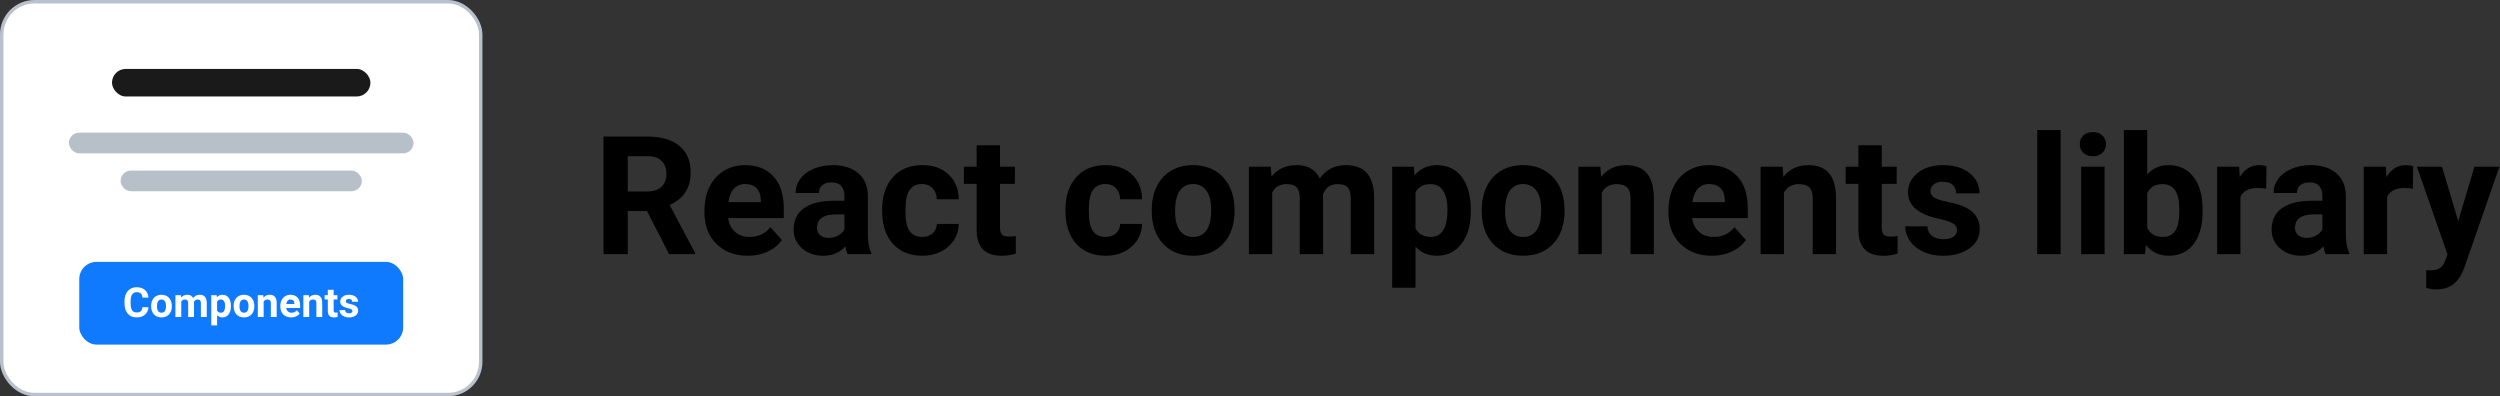 <svg width="1451" height="230" viewBox="0 0 1451 230" fill="none" xmlns="http://www.w3.org/2000/svg">
<rect x="0" y="0" width="1451" height="230" fill="#333333" stroke="none"/>
<rect x="1" y="1" width="278" height="228" rx="19" fill="white"/>
<rect x="65" y="40" width="150" height="16" rx="8" fill="#1A1A1A"/>
<rect x="40" y="77" width="200" height="12" rx="6" fill="#B7BFC8"/>
<rect x="70" y="99" width="140" height="12" rx="6" fill="#B7BFC8"/>
<rect x="46" y="152" width="188" height="48" rx="10" fill="#107AFF"/>
<path d="M86.164 178.316C86.031 180.152 85.352 181.598 84.125 182.652C82.906 183.707 81.297 184.234 79.297 184.234C77.109 184.234 75.387 183.5 74.129 182.031C72.879 180.555 72.254 178.531 72.254 175.961V174.918C72.254 173.277 72.543 171.832 73.121 170.582C73.699 169.332 74.523 168.375 75.594 167.711C76.672 167.039 77.922 166.703 79.344 166.703C81.312 166.703 82.898 167.23 84.102 168.285C85.305 169.34 86 170.82 86.188 172.727H82.672C82.586 171.625 82.277 170.828 81.746 170.336C81.223 169.836 80.422 169.586 79.344 169.586C78.172 169.586 77.293 170.008 76.707 170.852C76.129 171.688 75.832 172.988 75.816 174.754V176.043C75.816 177.887 76.094 179.234 76.648 180.086C77.211 180.938 78.094 181.363 79.297 181.363C80.383 181.363 81.191 181.117 81.723 180.625C82.262 180.125 82.57 179.355 82.648 178.316H86.164ZM87.723 177.543C87.723 176.285 87.965 175.164 88.449 174.18C88.934 173.195 89.629 172.434 90.535 171.895C91.449 171.355 92.508 171.086 93.711 171.086C95.422 171.086 96.816 171.609 97.894 172.656C98.981 173.703 99.586 175.125 99.711 176.922L99.734 177.789C99.734 179.734 99.191 181.297 98.106 182.477C97.019 183.648 95.562 184.234 93.734 184.234C91.906 184.234 90.445 183.648 89.352 182.477C88.266 181.305 87.723 179.711 87.723 177.695V177.543ZM91.109 177.789C91.109 178.992 91.336 179.914 91.789 180.555C92.242 181.188 92.891 181.504 93.734 181.504C94.555 181.504 95.195 181.191 95.656 180.566C96.117 179.934 96.348 178.926 96.348 177.543C96.348 176.363 96.117 175.449 95.656 174.801C95.195 174.152 94.547 173.828 93.711 173.828C92.883 173.828 92.242 174.152 91.789 174.801C91.336 175.441 91.109 176.438 91.109 177.789ZM104.996 171.32L105.102 172.738C106 171.637 107.215 171.086 108.746 171.086C110.379 171.086 111.5 171.73 112.109 173.02C113 171.73 114.27 171.086 115.918 171.086C117.293 171.086 118.316 171.488 118.988 172.293C119.66 173.09 119.996 174.293 119.996 175.902V184H116.598V175.914C116.598 175.195 116.457 174.672 116.176 174.344C115.895 174.008 115.398 173.84 114.688 173.84C113.672 173.84 112.969 174.324 112.578 175.293L112.59 184H109.203V175.926C109.203 175.191 109.059 174.66 108.77 174.332C108.48 174.004 107.988 173.84 107.293 173.84C106.332 173.84 105.637 174.238 105.207 175.035V184H101.82V171.32H104.996ZM134.023 177.777C134.023 179.73 133.578 181.297 132.688 182.477C131.805 183.648 130.609 184.234 129.102 184.234C127.82 184.234 126.785 183.789 125.996 182.898V188.875H122.609V171.32H125.75L125.867 172.562C126.688 171.578 127.758 171.086 129.078 171.086C130.641 171.086 131.855 171.664 132.723 172.82C133.59 173.977 134.023 175.57 134.023 177.602V177.777ZM130.637 177.531C130.637 176.352 130.426 175.441 130.004 174.801C129.59 174.16 128.984 173.84 128.188 173.84C127.125 173.84 126.395 174.246 125.996 175.059V180.25C126.41 181.086 127.148 181.504 128.211 181.504C129.828 181.504 130.637 180.18 130.637 177.531ZM135.605 177.543C135.605 176.285 135.848 175.164 136.332 174.18C136.816 173.195 137.512 172.434 138.418 171.895C139.332 171.355 140.391 171.086 141.594 171.086C143.305 171.086 144.699 171.609 145.777 172.656C146.863 173.703 147.469 175.125 147.594 176.922L147.617 177.789C147.617 179.734 147.074 181.297 145.988 182.477C144.902 183.648 143.445 184.234 141.617 184.234C139.789 184.234 138.328 183.648 137.234 182.477C136.148 181.305 135.605 179.711 135.605 177.695V177.543ZM138.992 177.789C138.992 178.992 139.219 179.914 139.672 180.555C140.125 181.188 140.773 181.504 141.617 181.504C142.438 181.504 143.078 181.191 143.539 180.566C144 179.934 144.23 178.926 144.23 177.543C144.23 176.363 144 175.449 143.539 174.801C143.078 174.152 142.43 173.828 141.594 173.828C140.766 173.828 140.125 174.152 139.672 174.801C139.219 175.441 138.992 176.438 138.992 177.789ZM152.82 171.32L152.926 172.785C153.832 171.652 155.047 171.086 156.57 171.086C157.914 171.086 158.914 171.48 159.57 172.27C160.227 173.059 160.562 174.238 160.578 175.809V184H157.191V175.891C157.191 175.172 157.035 174.652 156.723 174.332C156.41 174.004 155.891 173.84 155.164 173.84C154.211 173.84 153.496 174.246 153.02 175.059V184H149.633V171.32H152.82ZM168.992 184.234C167.133 184.234 165.617 183.664 164.445 182.523C163.281 181.383 162.699 179.863 162.699 177.965V177.637C162.699 176.363 162.945 175.227 163.438 174.227C163.93 173.219 164.625 172.445 165.523 171.906C166.43 171.359 167.461 171.086 168.617 171.086C170.352 171.086 171.715 171.633 172.707 172.727C173.707 173.82 174.207 175.371 174.207 177.379V178.762H166.133C166.242 179.59 166.57 180.254 167.117 180.754C167.672 181.254 168.371 181.504 169.215 181.504C170.52 181.504 171.539 181.031 172.273 180.086L173.938 181.949C173.43 182.668 172.742 183.23 171.875 183.637C171.008 184.035 170.047 184.234 168.992 184.234ZM168.605 173.828C167.934 173.828 167.387 174.055 166.965 174.508C166.551 174.961 166.285 175.609 166.168 176.453H170.879V176.184C170.863 175.434 170.66 174.855 170.27 174.449C169.879 174.035 169.324 173.828 168.605 173.828ZM179.258 171.32L179.363 172.785C180.27 171.652 181.484 171.086 183.008 171.086C184.352 171.086 185.352 171.48 186.008 172.27C186.664 173.059 187 174.238 187.016 175.809V184H183.629V175.891C183.629 175.172 183.473 174.652 183.16 174.332C182.848 174.004 182.328 173.84 181.602 173.84C180.648 173.84 179.934 174.246 179.457 175.059V184H176.07V171.32H179.258ZM193.648 168.203V171.32H195.816V173.805H193.648V180.133C193.648 180.602 193.738 180.938 193.918 181.141C194.098 181.344 194.441 181.445 194.949 181.445C195.324 181.445 195.656 181.418 195.945 181.363V183.93C195.281 184.133 194.598 184.234 193.895 184.234C191.52 184.234 190.309 183.035 190.262 180.637V173.805H188.41V171.32H190.262V168.203H193.648ZM204.57 180.496C204.57 180.082 204.363 179.758 203.949 179.523C203.543 179.281 202.887 179.066 201.98 178.879C198.965 178.246 197.457 176.965 197.457 175.035C197.457 173.91 197.922 172.973 198.852 172.223C199.789 171.465 201.012 171.086 202.52 171.086C204.129 171.086 205.414 171.465 206.375 172.223C207.344 172.98 207.828 173.965 207.828 175.176H204.441C204.441 174.691 204.285 174.293 203.973 173.98C203.66 173.66 203.172 173.5 202.508 173.5C201.938 173.5 201.496 173.629 201.184 173.887C200.871 174.145 200.715 174.473 200.715 174.871C200.715 175.246 200.891 175.551 201.242 175.785C201.602 176.012 202.203 176.211 203.047 176.383C203.891 176.547 204.602 176.734 205.18 176.945C206.969 177.602 207.863 178.738 207.863 180.355C207.863 181.512 207.367 182.449 206.375 183.168C205.383 183.879 204.102 184.234 202.531 184.234C201.469 184.234 200.523 184.047 199.695 183.672C198.875 183.289 198.23 182.77 197.762 182.113C197.293 181.449 197.059 180.734 197.059 179.969H200.27C200.301 180.57 200.523 181.031 200.938 181.352C201.352 181.672 201.906 181.832 202.602 181.832C203.25 181.832 203.738 181.711 204.066 181.469C204.402 181.219 204.57 180.895 204.57 180.496Z" fill="white"/>
<rect x="1" y="1" width="278" height="228" rx="19" stroke="#BAC1CE" stroke-width="2"/>
<path d="M375.547 122.516H364.344V147.5H350.281V79.25H375.641C383.703 79.25 389.922 81.047 394.297 84.641C398.672 88.234 400.859 93.312 400.859 99.875C400.859 104.531 399.844 108.422 397.812 111.547C395.812 114.641 392.766 117.109 388.672 118.953L403.438 146.844V147.5H388.344L375.547 122.516ZM364.344 111.125H375.688C379.219 111.125 381.953 110.234 383.891 108.453C385.828 106.641 386.797 104.156 386.797 101C386.797 97.781 385.875 95.25 384.031 93.406C382.219 91.562 379.422 90.641 375.641 90.641H364.344V111.125ZM434.047 148.438C426.609 148.438 420.547 146.156 415.859 141.594C411.203 137.031 408.875 130.953 408.875 123.359V122.047C408.875 116.953 409.859 112.406 411.828 108.406C413.797 104.375 416.578 101.281 420.172 99.125C423.797 96.938 427.922 95.844 432.547 95.844C439.484 95.844 444.938 98.031 448.906 102.406C452.906 106.781 454.906 112.984 454.906 121.016V126.547H422.609C423.047 129.859 424.359 132.516 426.547 134.516C428.766 136.516 431.562 137.516 434.938 137.516C440.156 137.516 444.234 135.625 447.172 131.844L453.828 139.297C451.797 142.172 449.047 144.422 445.578 146.047C442.109 147.641 438.266 148.438 434.047 148.438ZM432.5 106.812C429.812 106.812 427.625 107.719 425.938 109.531C424.281 111.344 423.219 113.938 422.75 117.312H441.594V116.234C441.531 113.234 440.719 110.922 439.156 109.297C437.594 107.641 435.375 106.812 432.5 106.812ZM492.031 147.5C491.406 146.281 490.953 144.766 490.672 142.953C487.391 146.609 483.125 148.438 477.875 148.438C472.906 148.438 468.781 147 465.5 144.125C462.25 141.25 460.625 137.625 460.625 133.25C460.625 127.875 462.609 123.75 466.578 120.875C470.578 118 476.344 116.547 483.875 116.516H490.109V113.609C490.109 111.266 489.5 109.391 488.281 107.984C487.094 106.578 485.203 105.875 482.609 105.875C480.328 105.875 478.531 106.422 477.219 107.516C475.938 108.609 475.297 110.109 475.297 112.016H461.75C461.75 109.078 462.656 106.359 464.469 103.859C466.281 101.359 468.844 99.406 472.156 98C475.469 96.562 479.188 95.844 483.312 95.844C489.562 95.844 494.516 97.422 498.172 100.578C501.859 103.703 503.703 108.109 503.703 113.797V135.781C503.734 140.594 504.406 144.234 505.719 146.703V147.5H492.031ZM480.828 138.078C482.828 138.078 484.672 137.641 486.359 136.766C488.047 135.859 489.297 134.656 490.109 133.156V124.438H485.047C478.266 124.438 474.656 126.781 474.219 131.469L474.172 132.266C474.172 133.953 474.766 135.344 475.953 136.438C477.141 137.531 478.766 138.078 480.828 138.078ZM535.203 137.516C537.703 137.516 539.734 136.828 541.297 135.453C542.859 134.078 543.672 132.25 543.734 129.969H556.438C556.406 133.406 555.469 136.562 553.625 139.438C551.781 142.281 549.25 144.5 546.031 146.094C542.844 147.656 539.312 148.438 535.438 148.438C528.188 148.438 522.469 146.141 518.281 141.547C514.094 136.922 512 130.547 512 122.422V121.531C512 113.719 514.078 107.484 518.234 102.828C522.391 98.172 528.094 95.844 535.344 95.844C541.688 95.844 546.766 97.656 550.578 101.281C554.422 104.875 556.375 109.672 556.438 115.672H543.734C543.672 113.047 542.859 110.922 541.297 109.297C539.734 107.641 537.672 106.812 535.109 106.812C531.953 106.812 529.562 107.969 527.938 110.281C526.344 112.562 525.547 116.281 525.547 121.438V122.844C525.547 128.062 526.344 131.812 527.938 134.094C529.531 136.375 531.953 137.516 535.203 137.516ZM580.391 84.312V96.781H589.062V106.719H580.391V132.031C580.391 133.906 580.75 135.25 581.469 136.062C582.188 136.875 583.562 137.281 585.594 137.281C587.094 137.281 588.422 137.172 589.578 136.953V147.219C586.922 148.031 584.188 148.438 581.375 148.438C571.875 148.438 567.031 143.641 566.844 134.047V106.719H559.438V96.781H566.844V84.312H580.391ZM641.609 137.516C644.109 137.516 646.141 136.828 647.703 135.453C649.266 134.078 650.078 132.25 650.141 129.969H662.844C662.812 133.406 661.875 136.562 660.031 139.438C658.188 142.281 655.656 144.5 652.438 146.094C649.25 147.656 645.719 148.438 641.844 148.438C634.594 148.438 628.875 146.141 624.688 141.547C620.5 136.922 618.406 130.547 618.406 122.422V121.531C618.406 113.719 620.484 107.484 624.641 102.828C628.797 98.172 634.5 95.844 641.75 95.844C648.094 95.844 653.172 97.656 656.984 101.281C660.828 104.875 662.781 109.672 662.844 115.672H650.141C650.078 113.047 649.266 110.922 647.703 109.297C646.141 107.641 644.078 106.812 641.516 106.812C638.359 106.812 635.969 107.969 634.344 110.281C632.75 112.562 631.953 116.281 631.953 121.438V122.844C631.953 128.062 632.75 131.812 634.344 134.094C635.938 136.375 638.359 137.516 641.609 137.516ZM668.469 121.672C668.469 116.641 669.438 112.156 671.375 108.219C673.312 104.281 676.094 101.234 679.719 99.078C683.375 96.922 687.609 95.844 692.422 95.844C699.266 95.844 704.844 97.938 709.156 102.125C713.5 106.312 715.922 112 716.422 119.188L716.516 122.656C716.516 130.438 714.344 136.688 710 141.406C705.656 146.094 699.828 148.438 692.516 148.438C685.203 148.438 679.359 146.094 674.984 141.406C670.641 136.719 668.469 130.344 668.469 122.281V121.672ZM682.016 122.656C682.016 127.469 682.922 131.156 684.734 133.719C686.547 136.25 689.141 137.516 692.516 137.516C695.797 137.516 698.359 136.266 700.203 133.766C702.047 131.234 702.969 127.203 702.969 121.672C702.969 116.953 702.047 113.297 700.203 110.703C698.359 108.109 695.766 106.812 692.422 106.812C689.109 106.812 686.547 108.109 684.734 110.703C682.922 113.266 682.016 117.25 682.016 122.656ZM737.562 96.781L737.984 102.453C741.578 98.047 746.438 95.844 752.562 95.844C759.094 95.844 763.578 98.422 766.016 103.578C769.578 98.422 774.656 95.844 781.25 95.844C786.75 95.844 790.844 97.453 793.531 100.672C796.219 103.859 797.562 108.672 797.562 115.109V147.5H783.969V115.156C783.969 112.281 783.406 110.188 782.281 108.875C781.156 107.531 779.172 106.859 776.328 106.859C772.266 106.859 769.453 108.797 767.891 112.672L767.938 147.5H754.391V115.203C754.391 112.266 753.812 110.141 752.656 108.828C751.5 107.516 749.531 106.859 746.75 106.859C742.906 106.859 740.125 108.453 738.406 111.641V147.5H724.859V96.781H737.562ZM853.672 122.609C853.672 130.422 851.891 136.688 848.328 141.406C844.797 146.094 840.016 148.438 833.984 148.438C828.859 148.438 824.719 146.656 821.562 143.094V167H808.016V96.781H820.578L821.047 101.75C824.328 97.812 828.609 95.844 833.891 95.844C840.141 95.844 845 98.156 848.469 102.781C851.938 107.406 853.672 113.781 853.672 121.906V122.609ZM840.125 121.625C840.125 116.906 839.281 113.266 837.594 110.703C835.938 108.141 833.516 106.859 830.328 106.859C826.078 106.859 823.156 108.484 821.562 111.734V132.5C823.219 135.844 826.172 137.516 830.422 137.516C836.891 137.516 840.125 132.219 840.125 121.625ZM860 121.672C860 116.641 860.969 112.156 862.906 108.219C864.844 104.281 867.625 101.234 871.25 99.078C874.906 96.922 879.141 95.844 883.953 95.844C890.797 95.844 896.375 97.938 900.688 102.125C905.031 106.312 907.453 112 907.953 119.188L908.047 122.656C908.047 130.438 905.875 136.688 901.531 141.406C897.188 146.094 891.359 148.438 884.047 148.438C876.734 148.438 870.891 146.094 866.516 141.406C862.172 136.719 860 130.344 860 122.281V121.672ZM873.547 122.656C873.547 127.469 874.453 131.156 876.266 133.719C878.078 136.25 880.672 137.516 884.047 137.516C887.328 137.516 889.891 136.266 891.734 133.766C893.578 131.234 894.5 127.203 894.5 121.672C894.5 116.953 893.578 113.297 891.734 110.703C889.891 108.109 887.297 106.812 883.953 106.812C880.641 106.812 878.078 108.109 876.266 110.703C874.453 113.266 873.547 117.25 873.547 122.656ZM928.859 96.781L929.281 102.641C932.906 98.109 937.766 95.844 943.859 95.844C949.234 95.844 953.234 97.422 955.859 100.578C958.484 103.734 959.828 108.453 959.891 114.734V147.5H946.344V115.062C946.344 112.188 945.719 110.109 944.469 108.828C943.219 107.516 941.141 106.859 938.234 106.859C934.422 106.859 931.562 108.484 929.656 111.734V147.5H916.109V96.781H928.859ZM993.547 148.438C986.109 148.438 980.047 146.156 975.359 141.594C970.703 137.031 968.375 130.953 968.375 123.359V122.047C968.375 116.953 969.359 112.406 971.328 108.406C973.297 104.375 976.078 101.281 979.672 99.125C983.297 96.938 987.422 95.844 992.047 95.844C998.984 95.844 1004.44 98.031 1008.41 102.406C1012.41 106.781 1014.41 112.984 1014.41 121.016V126.547H982.109C982.547 129.859 983.859 132.516 986.047 134.516C988.266 136.516 991.062 137.516 994.438 137.516C999.656 137.516 1003.73 135.625 1006.67 131.844L1013.33 139.297C1011.3 142.172 1008.55 144.422 1005.08 146.047C1001.61 147.641 997.766 148.438 993.547 148.438ZM992 106.812C989.312 106.812 987.125 107.719 985.438 109.531C983.781 111.344 982.719 113.938 982.25 117.312H1001.09V116.234C1001.03 113.234 1000.22 110.922 998.656 109.297C997.094 107.641 994.875 106.812 992 106.812ZM1034.61 96.781L1035.03 102.641C1038.66 98.109 1043.52 95.844 1049.61 95.844C1054.98 95.844 1058.98 97.422 1061.61 100.578C1064.23 103.734 1065.58 108.453 1065.64 114.734V147.5H1052.09V115.062C1052.09 112.188 1051.47 110.109 1050.22 108.828C1048.97 107.516 1046.89 106.859 1043.98 106.859C1040.17 106.859 1037.31 108.484 1035.41 111.734V147.5H1021.86V96.781H1034.61ZM1092.17 84.312V96.781H1100.84V106.719H1092.17V132.031C1092.17 133.906 1092.53 135.25 1093.25 136.062C1093.97 136.875 1095.34 137.281 1097.38 137.281C1098.88 137.281 1100.2 137.172 1101.36 136.953V147.219C1098.7 148.031 1095.97 148.438 1093.16 148.438C1083.66 148.438 1078.81 143.641 1078.62 134.047V106.719H1071.22V96.781H1078.62V84.312H1092.17ZM1135.86 133.484C1135.86 131.828 1135.03 130.531 1133.38 129.594C1131.75 128.625 1129.12 127.766 1125.5 127.016C1113.44 124.484 1107.41 119.359 1107.41 111.641C1107.41 107.141 1109.27 103.391 1112.98 100.391C1116.73 97.359 1121.62 95.844 1127.66 95.844C1134.09 95.844 1139.23 97.359 1143.08 100.391C1146.95 103.422 1148.89 107.359 1148.89 112.203H1135.34C1135.34 110.266 1134.72 108.672 1133.47 107.422C1132.22 106.141 1130.27 105.5 1127.61 105.5C1125.33 105.5 1123.56 106.016 1122.31 107.047C1121.06 108.078 1120.44 109.391 1120.44 110.984C1120.44 112.484 1121.14 113.703 1122.55 114.641C1123.98 115.547 1126.39 116.344 1129.77 117.031C1133.14 117.688 1135.98 118.438 1138.3 119.281C1145.45 121.906 1149.03 126.453 1149.03 132.922C1149.03 137.547 1147.05 141.297 1143.08 144.172C1139.11 147.016 1133.98 148.438 1127.7 148.438C1123.45 148.438 1119.67 147.688 1116.36 146.188C1113.08 144.656 1110.5 142.578 1108.62 139.953C1106.75 137.297 1105.81 134.438 1105.81 131.375H1118.66C1118.78 133.781 1119.67 135.625 1121.33 136.906C1122.98 138.188 1125.2 138.828 1127.98 138.828C1130.58 138.828 1132.53 138.344 1133.84 137.375C1135.19 136.375 1135.86 135.078 1135.86 133.484ZM1196 147.5H1182.41V75.5H1196V147.5ZM1221.5 147.5H1207.91V96.781H1221.5V147.5ZM1207.11 83.656C1207.11 81.625 1207.78 79.953 1209.12 78.641C1210.5 77.328 1212.36 76.672 1214.7 76.672C1217.02 76.672 1218.86 77.328 1220.23 78.641C1221.61 79.953 1222.3 81.625 1222.3 83.656C1222.3 85.719 1221.59 87.406 1220.19 88.719C1218.81 90.031 1216.98 90.688 1214.7 90.688C1212.42 90.688 1210.58 90.031 1209.17 88.719C1207.8 87.406 1207.11 85.719 1207.11 83.656ZM1278.41 122.609C1278.41 130.734 1276.67 137.078 1273.2 141.641C1269.73 146.172 1264.89 148.438 1258.67 148.438C1253.17 148.438 1248.78 146.328 1245.5 142.109L1244.89 147.5H1232.7V75.5H1246.25V101.328C1249.38 97.672 1253.48 95.844 1258.58 95.844C1264.77 95.844 1269.61 98.125 1273.11 102.688C1276.64 107.219 1278.41 113.609 1278.41 121.859V122.609ZM1264.86 121.625C1264.86 116.5 1264.05 112.766 1262.42 110.422C1260.8 108.047 1258.38 106.859 1255.16 106.859C1250.84 106.859 1247.88 108.625 1246.25 112.156V132.172C1247.91 135.734 1250.91 137.516 1255.25 137.516C1259.62 137.516 1262.5 135.359 1263.88 131.047C1264.53 128.984 1264.86 125.844 1264.86 121.625ZM1315.3 109.484C1313.45 109.234 1311.83 109.109 1310.42 109.109C1305.3 109.109 1301.94 110.844 1300.34 114.312V147.5H1286.8V96.781H1299.59L1299.97 102.828C1302.69 98.172 1306.45 95.844 1311.27 95.844C1312.77 95.844 1314.17 96.047 1315.48 96.453L1315.3 109.484ZM1349.84 147.5C1349.22 146.281 1348.77 144.766 1348.48 142.953C1345.2 146.609 1340.94 148.438 1335.69 148.438C1330.72 148.438 1326.59 147 1323.31 144.125C1320.06 141.25 1318.44 137.625 1318.44 133.25C1318.44 127.875 1320.42 123.75 1324.39 120.875C1328.39 118 1334.16 116.547 1341.69 116.516H1347.92V113.609C1347.92 111.266 1347.31 109.391 1346.09 107.984C1344.91 106.578 1343.02 105.875 1340.42 105.875C1338.14 105.875 1336.34 106.422 1335.03 107.516C1333.75 108.609 1333.11 110.109 1333.11 112.016H1319.56C1319.56 109.078 1320.47 106.359 1322.28 103.859C1324.09 101.359 1326.66 99.406 1329.97 98C1333.28 96.562 1337 95.844 1341.12 95.844C1347.38 95.844 1352.33 97.422 1355.98 100.578C1359.67 103.703 1361.52 108.109 1361.52 113.797V135.781C1361.55 140.594 1362.22 144.234 1363.53 146.703V147.5H1349.84ZM1338.64 138.078C1340.64 138.078 1342.48 137.641 1344.17 136.766C1345.86 135.859 1347.11 134.656 1347.92 133.156V124.438H1342.86C1336.08 124.438 1332.47 126.781 1332.03 131.469L1331.98 132.266C1331.98 133.953 1332.58 135.344 1333.77 136.438C1334.95 137.531 1336.58 138.078 1338.64 138.078ZM1400.42 109.484C1398.58 109.234 1396.95 109.109 1395.55 109.109C1390.42 109.109 1387.06 110.844 1385.47 114.312V147.5H1371.92V96.781H1384.72L1385.09 102.828C1387.81 98.172 1391.58 95.844 1396.39 95.844C1397.89 95.844 1399.3 96.047 1400.61 96.453L1400.42 109.484ZM1426.77 128.328L1436.14 96.781H1450.67L1430.28 155.375L1429.16 158.047C1426.12 164.672 1421.12 167.984 1414.16 167.984C1412.19 167.984 1410.19 167.688 1408.16 167.094V156.828L1410.22 156.875C1412.78 156.875 1414.69 156.484 1415.94 155.703C1417.22 154.922 1418.22 153.625 1418.94 151.812L1420.53 147.641L1402.77 96.781H1417.34L1426.77 128.328Z" fill="black"/>
</svg>
